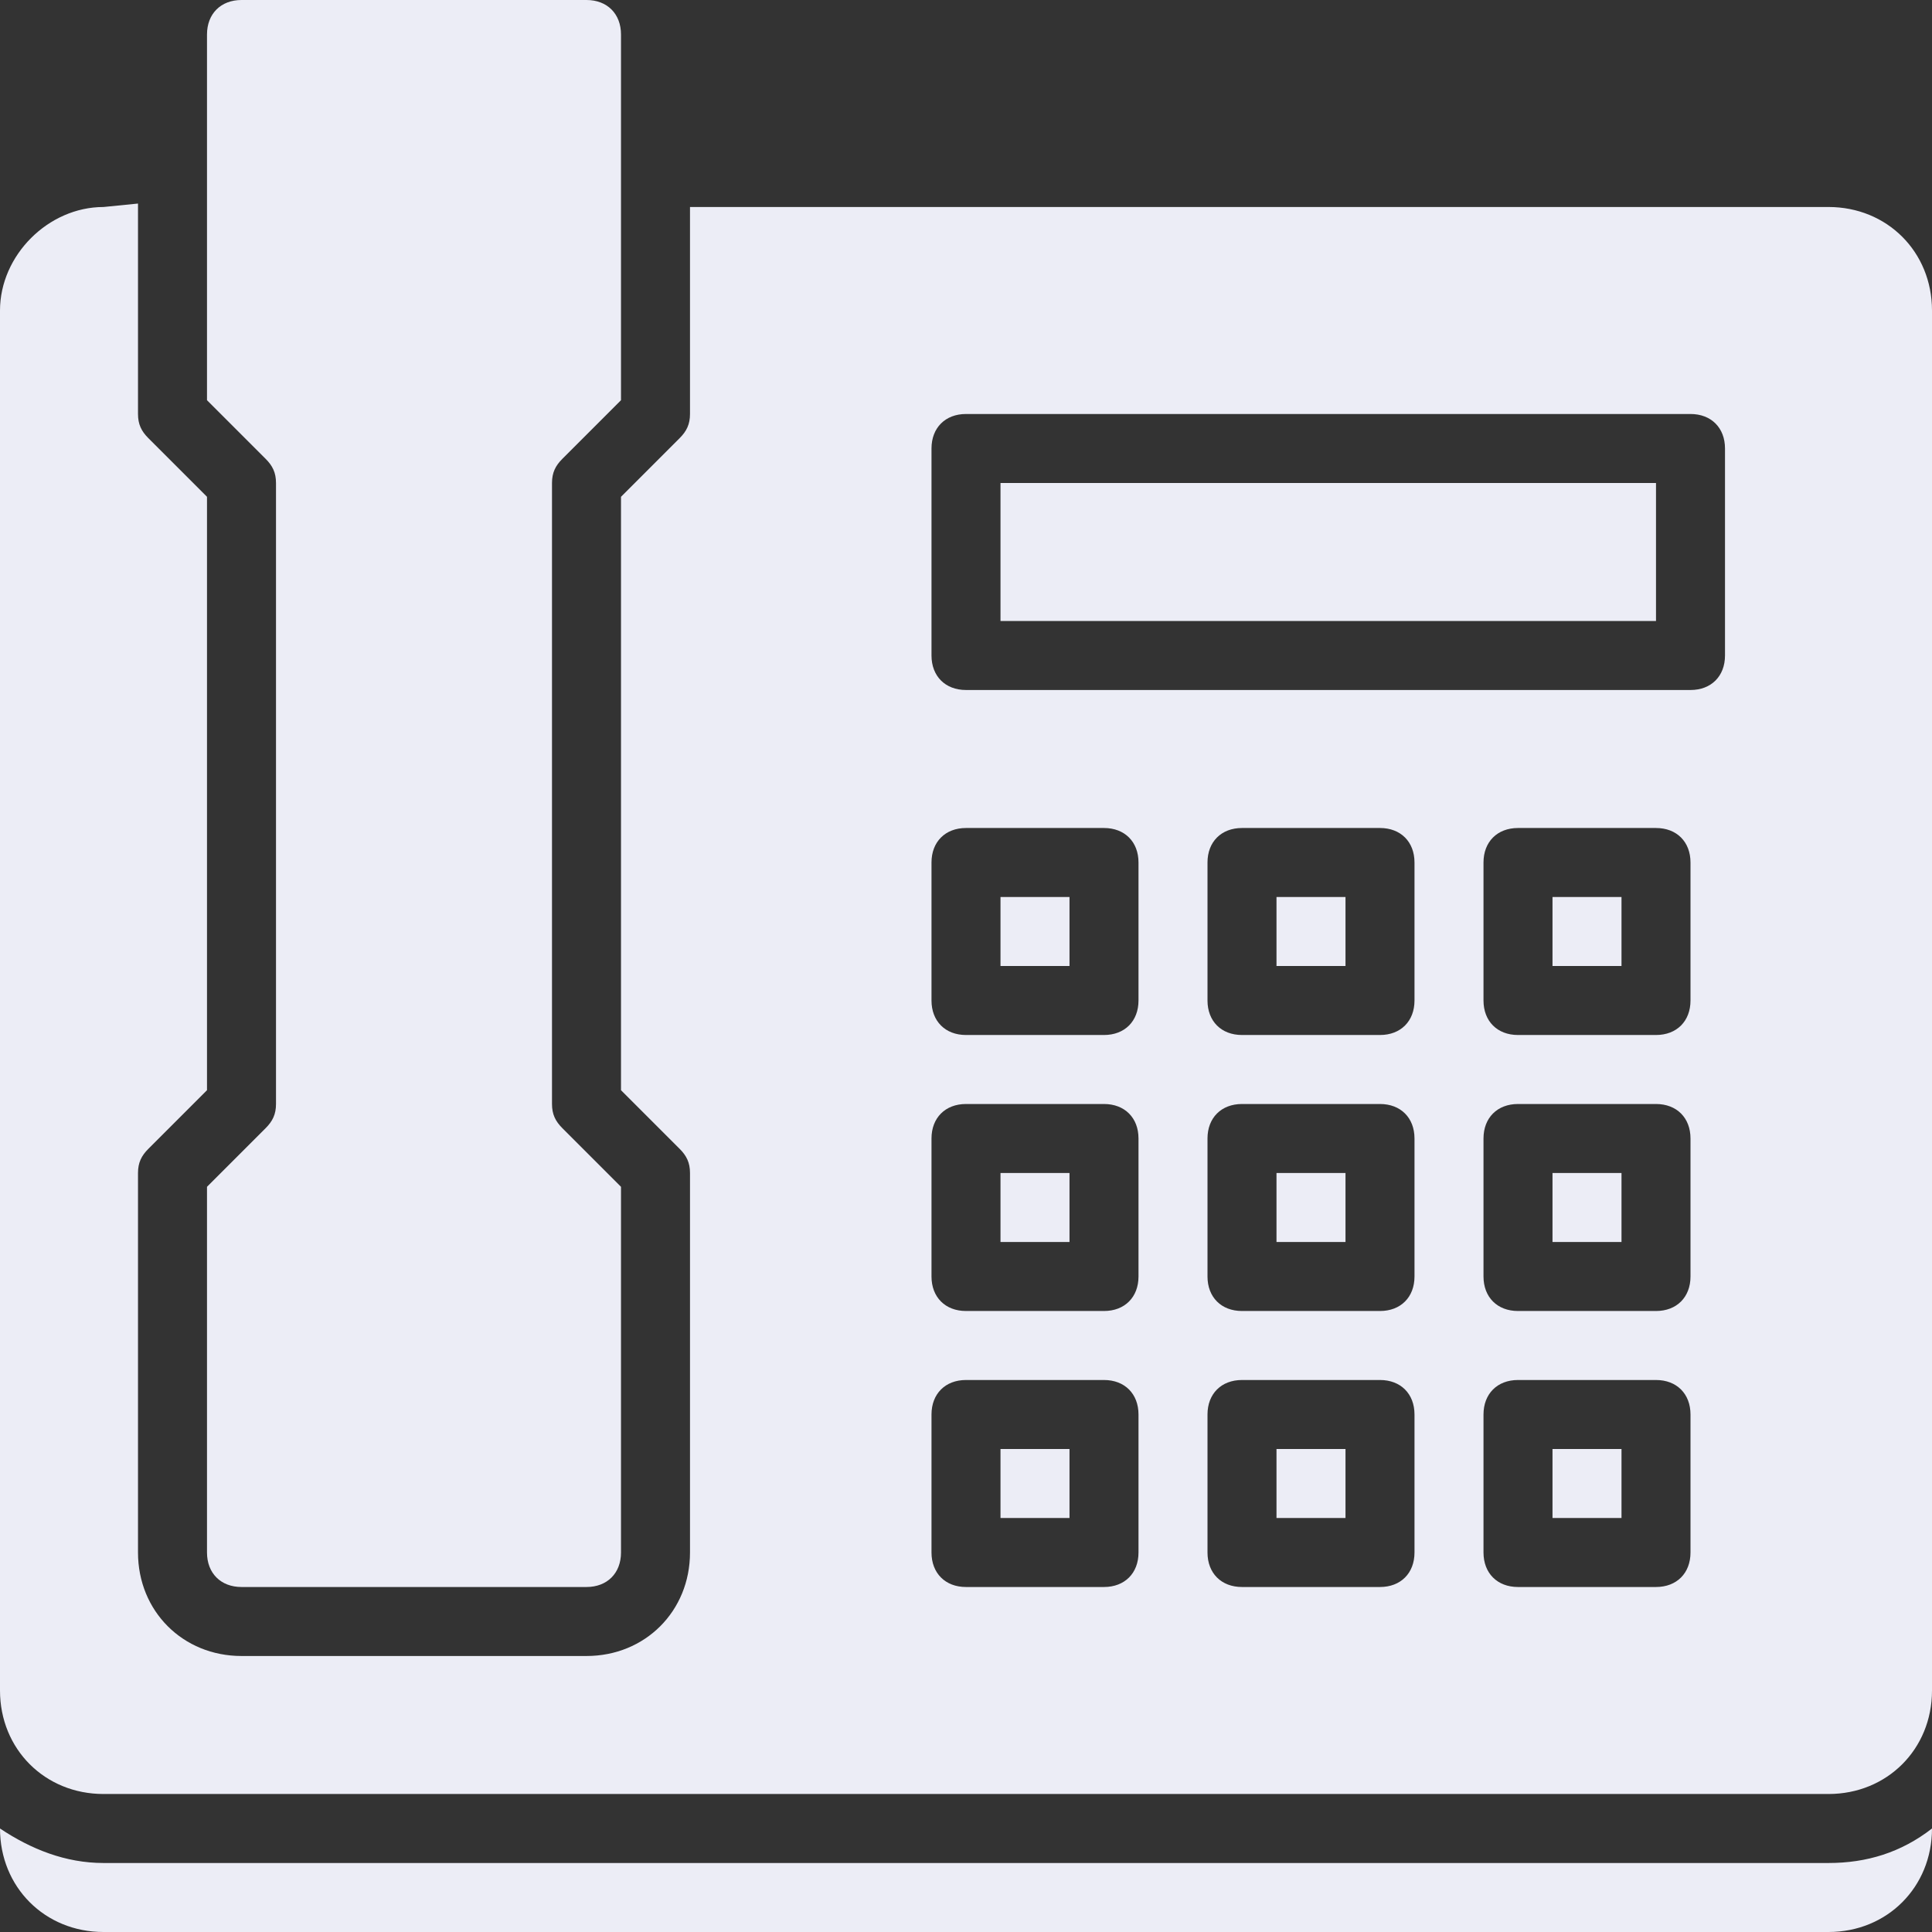 <?xml version="1.0" encoding="utf-8"?>
<!-- Generator: Adobe Illustrator 25.2.0, SVG Export Plug-In . SVG Version: 6.00 Build 0)  -->
<svg version="1.1" id="Слой_1" fill="#ecedf6" xmlns="http://www.w3.org/2000/svg" xmlns:xlink="http://www.w3.org/1999/xlink" x="0px" y="0px"
	  viewBox="0 0 56 56" style="enable-background:new 0 0 56 56;" xml:space="preserve">
<rect x="0" y="0" width="56" height="56" fill="#333333" stroke="none"/>
<g>
	<rect x="37" y="42" width="2" height="2"/>
	<rect x="45" y="42" width="2" height="2"/>
	<rect x="37" y="26" width="2" height="2"/>
	<rect x="37" y="34" width="2" height="2"/>
	<rect x="29" y="34" width="2" height="2"/>
	<rect x="29" y="26" width="2" height="2"/>
	<path d="M56,53c-0.9,0.7-1.9,1-3,1H3c-1.1,0-2.1-0.4-3-1v0c0,1.7,1.3,3,3,3h50C54.7,56,56,54.7,56,53L56,53z"/>
	<rect x="29" y="42" width="2" height="2"/>
	<rect x="45" y="26" width="2" height="2"/>
	<rect x="29" y="14" width="19" height="4"/>
	<path d="M16.3,13.3l1.7-1.7V1c0-0.6-0.4-1-1-1H7C6.4,0,6,0.4,6,1v10.6l1.7,1.7C7.9,13.5,8,13.7,8,14v18c0,0.3-0.1,0.5-0.3,0.7
		L6,34.4V45c0,0.6,0.4,1,1,1h10c0.6,0,1-0.4,1-1V34.4l-1.7-1.7C16.1,32.5,16,32.3,16,32V14C16,13.7,16.1,13.5,16.3,13.3z"/>
	<path d="M56,9c0-1.7-1.3-3-3-3H20v6c0,0.3-0.1,0.5-0.3,0.7L18,14.4v17.2l1.7,1.7c0.2,0.2,0.3,0.4,0.3,0.7v11c0,1.7-1.3,3-3,3H7
		c-1.7,0-3-1.3-3-3V34c0-0.3,0.1-0.5,0.3-0.7L6,31.6V14.4l-1.7-1.7C4.1,12.5,4,12.3,4,12V5.9L3,6c-1.6,0-3,1.4-3,3v40
		c0,1.7,1.3,3,3,3h50c1.7,0,3-1.3,3-3V9z M33,45c0,0.6-0.4,1-1,1h-4c-0.6,0-1-0.4-1-1v-4c0-0.6,0.4-1,1-1h4c0.6,0,1,0.4,1,1V45z
		 M33,37c0,0.6-0.4,1-1,1h-4c-0.6,0-1-0.4-1-1v-4c0-0.6,0.4-1,1-1h4c0.6,0,1,0.4,1,1V37z M33,29c0,0.6-0.4,1-1,1h-4
		c-0.6,0-1-0.4-1-1v-4c0-0.6,0.4-1,1-1h4c0.6,0,1,0.4,1,1V29z M41,45c0,0.6-0.4,1-1,1h-4c-0.6,0-1-0.4-1-1v-4c0-0.6,0.4-1,1-1h4
		c0.6,0,1,0.4,1,1V45z M41,37c0,0.6-0.4,1-1,1h-4c-0.6,0-1-0.4-1-1v-4c0-0.6,0.4-1,1-1h4c0.6,0,1,0.4,1,1V37z M41,29
		c0,0.6-0.4,1-1,1h-4c-0.6,0-1-0.4-1-1v-4c0-0.6,0.4-1,1-1h4c0.6,0,1,0.4,1,1V29z M49,45c0,0.6-0.4,1-1,1h-4c-0.6,0-1-0.4-1-1v-4
		c0-0.6,0.4-1,1-1h4c0.6,0,1,0.4,1,1V45z M49,37c0,0.6-0.4,1-1,1h-4c-0.6,0-1-0.4-1-1v-4c0-0.6,0.4-1,1-1h4c0.6,0,1,0.4,1,1V37z
		 M49,29c0,0.6-0.4,1-1,1h-4c-0.6,0-1-0.4-1-1v-4c0-0.6,0.4-1,1-1h4c0.6,0,1,0.4,1,1V29z M50,19c0,0.6-0.4,1-1,1H28
		c-0.6,0-1-0.4-1-1v-6c0-0.6,0.4-1,1-1h21c0.6,0,1,0.4,1,1V19z"/>
	<rect x="45" y="34" width="2" height="2"/>
</g>
</svg>
